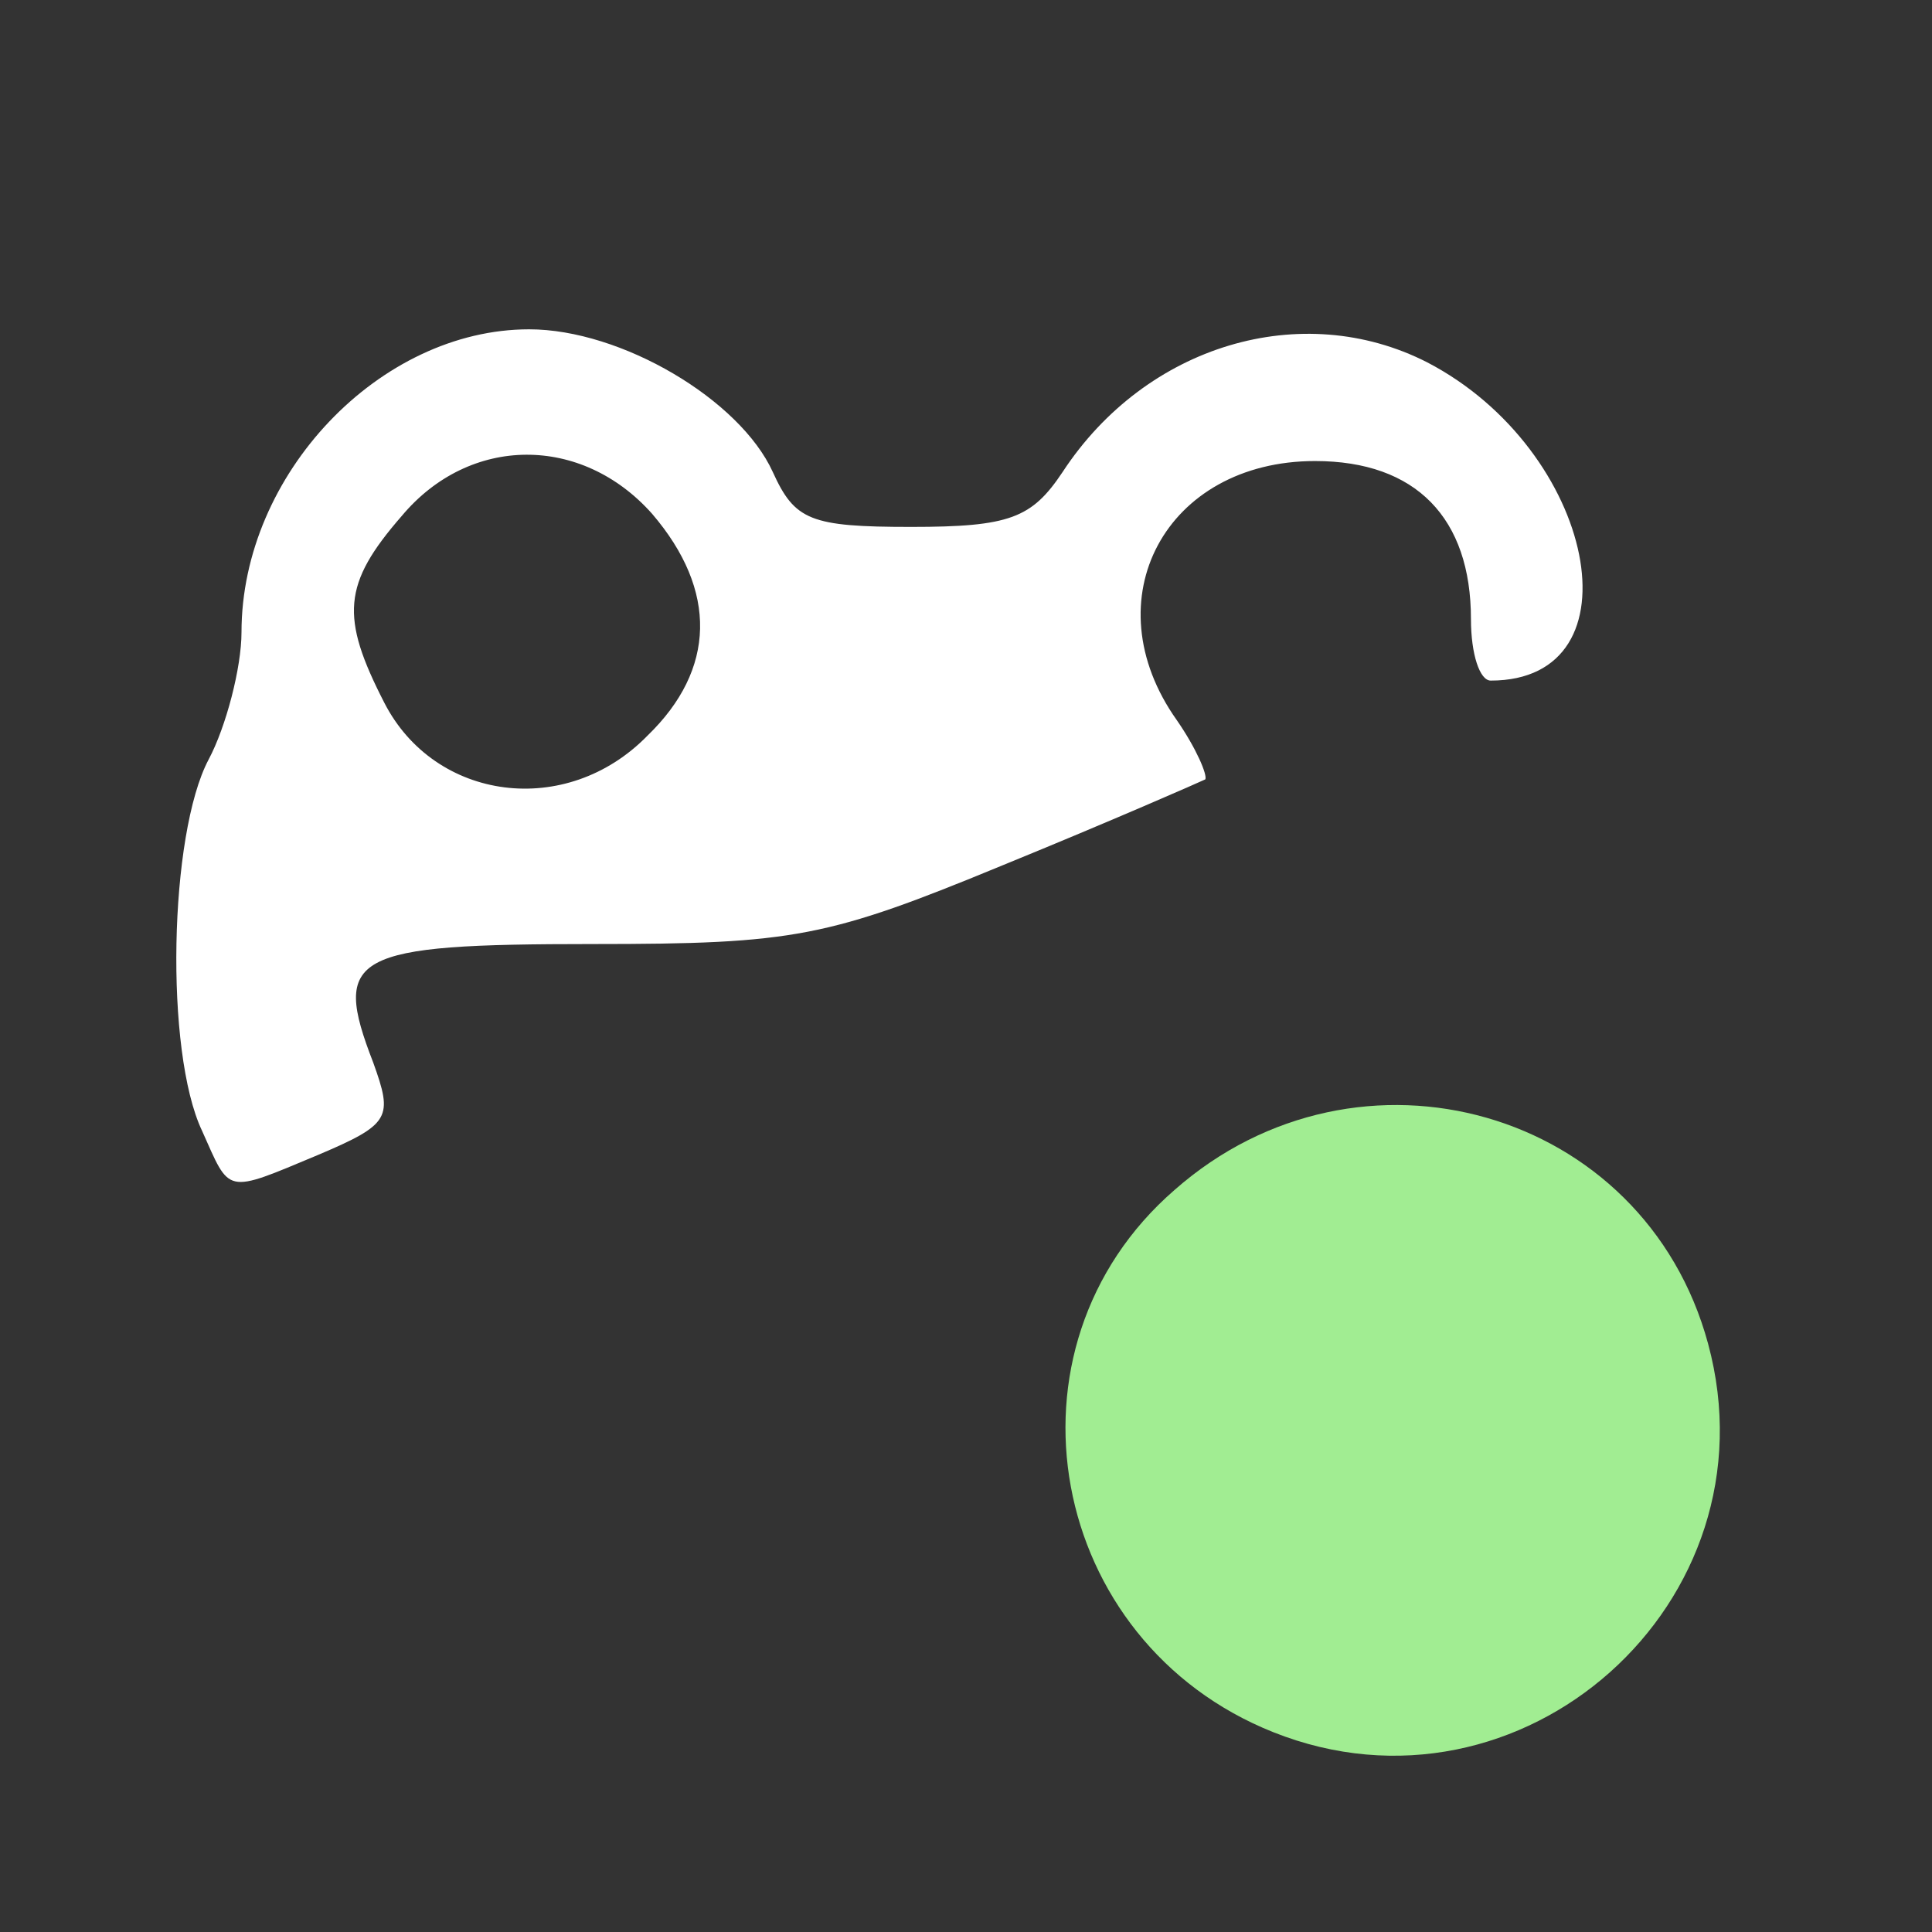 <?xml version="1.0" encoding="utf-8"?>
<!DOCTYPE svg PUBLIC "-//W3C//DTD SVG 1.0//EN" "http://www.w3.org/TR/2001/REC-SVG-20010904/DTD/svg10.dtd">
<svg version="1.0" xmlns="http://www.w3.org/2000/svg" width="88px" height="88px" viewBox="0 0 88 88" preserveAspectRatio="xMidYMid meet">
 <rect x="0" y="0" width="88" height="88" fill="#333333" stroke="none"/>
 <g fill="none">
  <path d="M0 44 l0 -44 44 0 44 0 0 44 0 44 -44 0 -44 0 0 -44z m66.9 31.5 c1.6 -0.8 4.1 -2.9 5.6 -4.7 2.2 -2.6 2.6 -3.8 2.1 -6.7 -0.8 -4.9 -5.3 -9.1 -10.4 -9.8 -3.9 -0.5 -4.5 -0.3 -8.2 3.5 -2.9 2.9 -4 4.8 -4 7 0 3.7 4.1 8.9 8.5 10.8 3.8 1.6 3.1 1.7 6.4 -0.1z m-42.4 -35.5 c9.2 -0.4 12.1 -1 17.8 -3.4 6.4 -2.8 6.7 -3.1 6.7 -6.3 l0 -3.3 -7 0 -7 0 0 3.5 c0 2.5 -0.8 4.4 -2.6 6.2 -2.3 2.3 -3.1 2.5 -9.1 2.1 -4.7 -0.3 -6.9 -0.9 -7.8 -2.1 -1 -1.4 -1.4 -1.5 -2.4 -0.4 -1.7 2.1 -2.4 7.3 -1.5 10.4 0.7 2.6 0.8 2.5 1.3 -1.7 l0.6 -4.5 11 -0.5z"/>
 </g>
 <g fill="#ffffff">
  <path d="M9.2 51.5 c-1.7 -3.6 -1.5 -13.5 0.3 -16.9 0.8 -1.5 1.5 -4.2 1.5 -5.8 0 -7.2 6.3 -13.8 13.1 -13.8 4.2 0 9.6 3.2 11.1 6.5 1 2.2 1.7 2.5 6.3 2.5 4.5 0 5.5 -0.4 6.9 -2.5 3.8 -5.8 10.9 -7.9 16.6 -5 7.7 4 9.8 14.5 2.9 14.5 -0.5 0 -0.9 -1.2 -0.9 -2.8 0 -4.6 -2.5 -7.2 -7.1 -7.2 -6.8 0 -10.2 6.3 -6.3 11.8 0.9 1.3 1.4 2.5 1.3 2.7 -0.2 0.1 -4.3 1.9 -9.2 3.9 -8 3.3 -9.5 3.6 -18.7 3.6 -11 0 -11.9 0.5 -10 5.4 0.9 2.5 0.8 2.8 -2.5 4.2 -4.3 1.8 -4 1.8 -5.3 -1.1z m20.3 -18 c3.1 -3 3.2 -6.6 0.2 -10.1 -3.2 -3.6 -8.3 -3.6 -11.4 0.1 -2.7 3.1 -2.8 4.6 -0.8 8.5 2.3 4.5 8.3 5.3 12 1.5z"/>
 </g>
 <g fill="#a1ed92">
  <path d="M58 78.9 c-10.3 -4.1 -12.8 -17.5 -4.5 -24.7 8.4 -7.4 21.4 -3.7 24.3 7 3.2 11.8 -8.5 22.2 -19.8 17.7z"/>
 </g>
</svg>